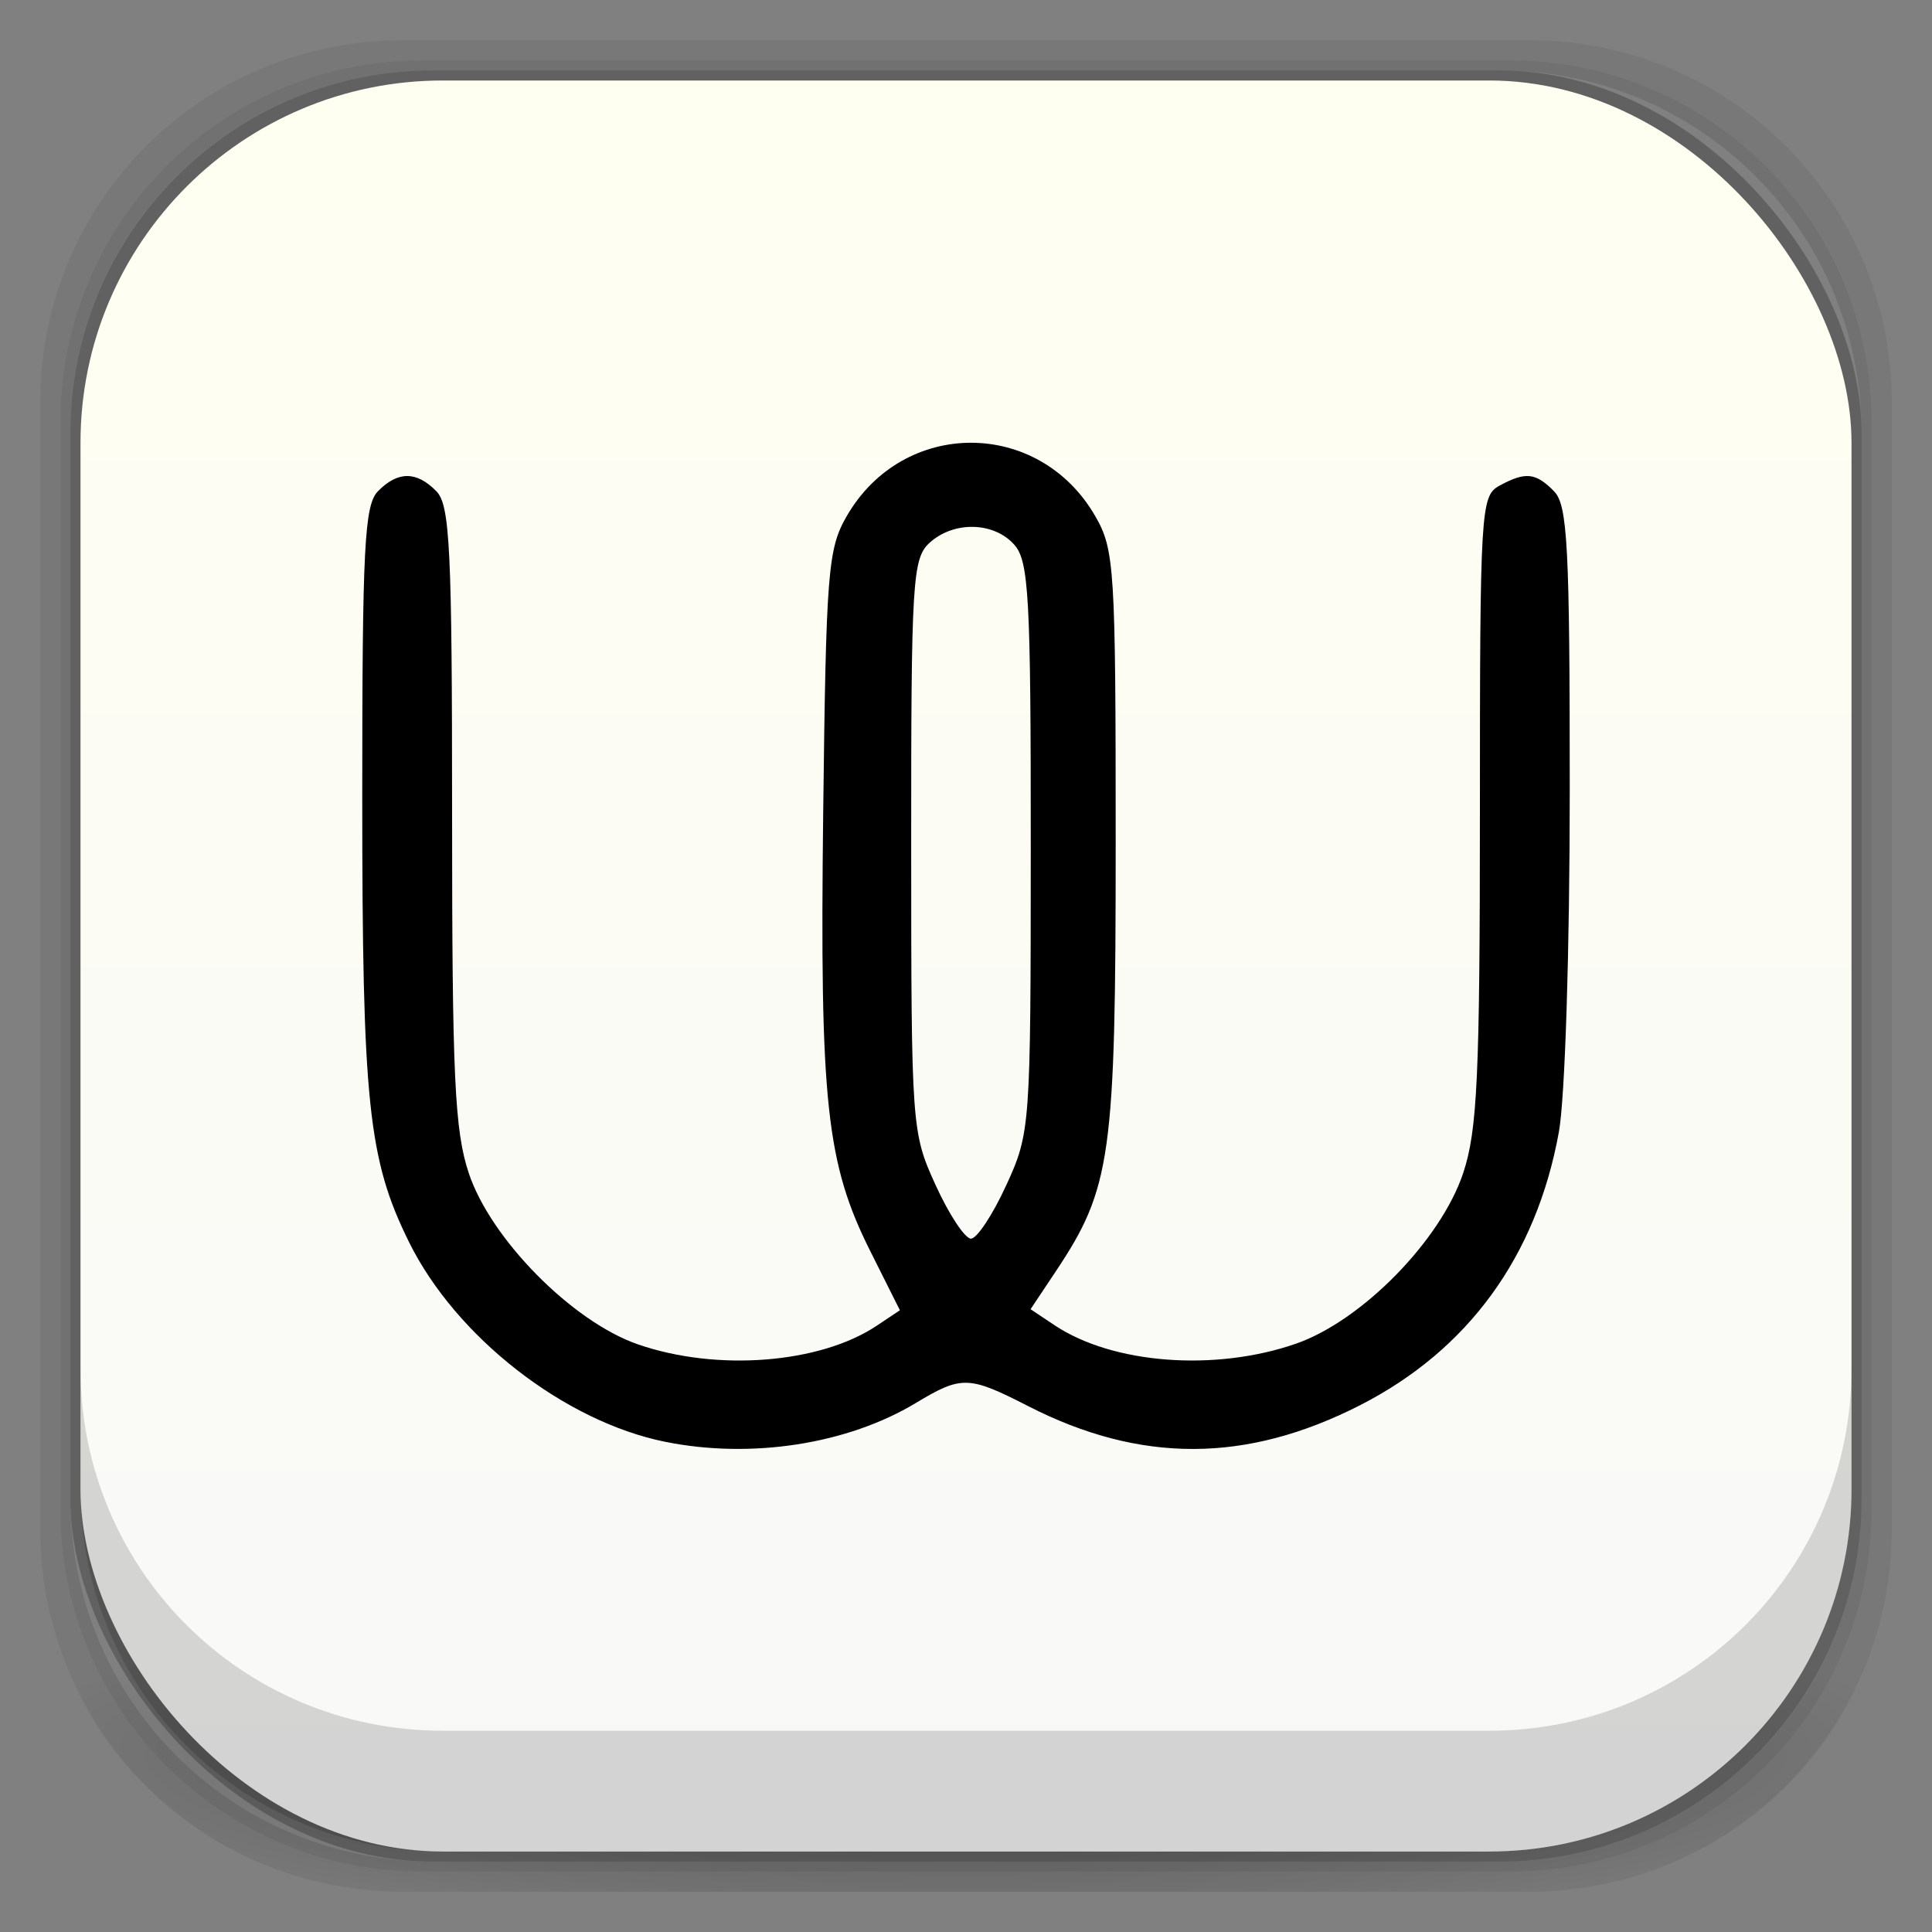 <?xml version="1.0" encoding="UTF-8" standalone="no"?>
<!-- Created with Inkscape (http://www.inkscape.org/) -->

<svg
   xmlns:dc="http://purl.org/dc/elements/1.1/"
   xmlns:cc="http://creativecommons.org/ns#"
   xmlns:rdf="http://www.w3.org/1999/02/22-rdf-syntax-ns#"
   xmlns:svg="http://www.w3.org/2000/svg"
   xmlns="http://www.w3.org/2000/svg"
   xmlns:xlink="http://www.w3.org/1999/xlink"
   xmlns:sodipodi="http://sodipodi.sourceforge.net/DTD/sodipodi-0.dtd"
   xmlns:inkscape="http://www.inkscape.org/namespaces/inkscape"
   width="48"
   height="48"
   id="svg4230"
   version="1.1"
   inkscape:version="0.92.2 (5c3e80d, 2017-08-06)"
   sodipodi:docname="wire-desktop.svg"
   inkscape:export-filename="/home/uri/mouse.png"
   inkscape:export-xdpi="960"
   inkscape:export-ydpi="960">
  <rect width="100%" height="100%" fill="#808080" stroke="none"/>
  <defs
     id="defs4232">
    <linearGradient
       id="linearGradient9339">
      <stop
         style="stop-color:#f7f7f7;stop-opacity:1;"
         offset="0"
         id="stop9341" />
      <stop
         style="stop-color:#f7f7e5;stop-opacity:1;"
         offset="1"
         id="stop9343" />
    </linearGradient>
    <linearGradient
       id="linearGradient4243">
      <stop
         style="stop-color:#000000;stop-opacity:1;"
         offset="0"
         id="stop4245" />
      <stop
         style="stop-color:#000000;stop-opacity:0;"
         offset="1"
         id="stop4247" />
    </linearGradient>
    <radialGradient
       inkscape:collect="always"
       xlink:href="#linearGradient4243"
       id="radialGradient4274"
       gradientUnits="userSpaceOnUse"
       gradientTransform="matrix(1.043,0,0,0.196,-1.043,35.185)"
       cx="24"
       cy="42.5"
       fx="24"
       fy="42.5"
       r="23" />
    <linearGradient
       inkscape:collect="always"
       xlink:href="#linearGradient3068"
       id="linearGradient3880"
       x1="26"
       y1="46"
       x2="26"
       y2="2"
       gradientUnits="userSpaceOnUse" />
    <linearGradient
       id="linearGradient3068">
      <stop
         style="stop-color:#f8f8f8;stop-opacity:1"
         offset="0"
         id="stop3070" />
      <stop
         style="stop-color:#fffff1;stop-opacity:1"
         offset="1"
         id="stop3072" />
    </linearGradient>
    <linearGradient
       inkscape:collect="always"
       xlink:href="#linearGradient3068-2"
       id="linearGradient3880-7"
       x1="26"
       y1="46"
       x2="26"
       y2="2"
       gradientUnits="userSpaceOnUse" />
    <linearGradient
       id="linearGradient3068-2">
      <stop
         style="stop-color:#3b0000;stop-opacity:1;"
         offset="0"
         id="stop3070-6" />
      <stop
         style="stop-color:#ca0000;stop-opacity:1;"
         offset="1"
         id="stop3072-9" />
    </linearGradient>
    <linearGradient
       gradientTransform="translate(-55,-118)"
       y2="2"
       x2="26"
       y1="46"
       x1="26"
       gradientUnits="userSpaceOnUse"
       id="linearGradient7893"
       xlink:href="#linearGradient3068-2"
       inkscape:collect="always" />
    <linearGradient
       inkscape:collect="always"
       xlink:href="#linearGradient3068-9"
       id="linearGradient3880-8"
       x1="26"
       y1="46"
       x2="26"
       y2="2"
       gradientUnits="userSpaceOnUse" />
    <linearGradient
       id="linearGradient3068-9">
      <stop
         style="stop-color:#d54337;stop-opacity:1;"
         offset="0"
         id="stop3070-0" />
      <stop
         style="stop-color:#f36c4a;stop-opacity:1;"
         offset="1"
         id="stop3072-5" />
    </linearGradient>
    <linearGradient
       gradientTransform="translate(-67,-84)"
       y2="2"
       x2="26"
       y1="46"
       x1="26"
       gradientUnits="userSpaceOnUse"
       id="linearGradient3058"
       xlink:href="#linearGradient3068-9"
       inkscape:collect="always" />
    <linearGradient
       gradientTransform="translate(95,-60)"
       inkscape:collect="always"
       xlink:href="#linearGradient9339-0"
       id="linearGradient9345-6"
       x1="23"
       y1="7"
       x2="23"
       y2="37"
       gradientUnits="userSpaceOnUse" />
    <linearGradient
       id="linearGradient9339-0">
      <stop
         style="stop-color:#f7f7f7;stop-opacity:1;"
         offset="0"
         id="stop9341-9" />
      <stop
         style="stop-color:#f7f7e5;stop-opacity:1;"
         offset="1"
         id="stop9343-5" />
    </linearGradient>
    <linearGradient
       inkscape:collect="always"
       xlink:href="#linearGradient3068-3"
       id="linearGradient3880-4"
       x1="26"
       y1="46"
       x2="26"
       y2="2"
       gradientUnits="userSpaceOnUse" />
    <linearGradient
       id="linearGradient3068-3">
      <stop
         style="stop-color:#d54337;stop-opacity:1;"
         offset="0"
         id="stop3070-8" />
      <stop
         style="stop-color:#f36c4a;stop-opacity:1;"
         offset="1"
         id="stop3072-90" />
    </linearGradient>
    <linearGradient
       gradientTransform="translate(95,-60)"
       y2="2"
       x2="26"
       y1="46"
       x1="26"
       gradientUnits="userSpaceOnUse"
       id="linearGradient9369"
       xlink:href="#linearGradient3068-3"
       inkscape:collect="always" />
    <linearGradient
       gradientTransform="translate(95,-60)"
       inkscape:collect="always"
       xlink:href="#linearGradient9339-0-9"
       id="linearGradient9345-6-8"
       x1="23"
       y1="7"
       x2="23"
       y2="37"
       gradientUnits="userSpaceOnUse" />
    <linearGradient
       id="linearGradient9339-0-9">
      <stop
         style="stop-color:#f7f7f7;stop-opacity:1;"
         offset="0"
         id="stop9341-9-0" />
      <stop
         style="stop-color:#f7f7f7;stop-opacity:0.107;"
         offset="1"
         id="stop9343-5-8" />
    </linearGradient>
    <radialGradient
       inkscape:collect="always"
       xlink:href="#linearGradient9339-0-9"
       id="radialGradient9436"
       cx="129"
       cy="-40.188"
       fx="129"
       fy="-40.188"
       r="10.5"
       gradientTransform="matrix(1.235,0,0,1.689,-40.871,30.642)"
       gradientUnits="userSpaceOnUse" />
    <radialGradient
       inkscape:collect="always"
       xlink:href="#linearGradient9339-0-9-9"
       id="radialGradient9436-1"
       cx="129"
       cy="-40.188"
       fx="129"
       fy="-40.188"
       r="10.5"
       gradientTransform="matrix(1.235,0,0,1.689,-40.871,30.642)"
       gradientUnits="userSpaceOnUse" />
    <linearGradient
       id="linearGradient9339-0-9-9">
      <stop
         style="stop-color:#f7f7f7;stop-opacity:1;"
         offset="0"
         id="stop9341-9-0-8" />
      <stop
         style="stop-color:#f7f7f7;stop-opacity:0.107;"
         offset="1"
         id="stop9343-5-8-6" />
    </linearGradient>
    <radialGradient
       r="10.5"
       fy="-40.188"
       fx="129"
       cy="-40.188"
       cx="129"
       gradientTransform="matrix(1.235,0.047,-0.064,1.688,-43.566,24.128)"
       gradientUnits="userSpaceOnUse"
       id="radialGradient9453"
       xlink:href="#linearGradient9339-0-9-9"
       inkscape:collect="always" />
    <radialGradient
       r="10.5"
       fy="-40.188"
       fx="129"
       cy="-40.188"
       cx="129"
       gradientTransform="matrix(1.235,0.047,-0.064,1.688,-43.566,24.128)"
       gradientUnits="userSpaceOnUse"
       id="radialGradient9453-6"
       xlink:href="#linearGradient9339-0-9-9-1"
       inkscape:collect="always" />
    <linearGradient
       id="linearGradient9339-0-9-9-1">
      <stop
         style="stop-color:#f7f7f7;stop-opacity:0.659;"
         offset="0"
         id="stop9341-9-0-8-6" />
      <stop
         style="stop-color:#f7f7f7;stop-opacity:0.107;"
         offset="1"
         id="stop9343-5-8-6-1" />
    </linearGradient>
    <radialGradient
       r="10.5"
       fy="-40.188"
       fx="129"
       cy="-40.188"
       cx="129"
       gradientTransform="matrix(1.219,0.203,-0.278,1.666,-55.381,2.929)"
       gradientUnits="userSpaceOnUse"
       id="radialGradient9487"
       xlink:href="#linearGradient9339-0-9-9-1"
       inkscape:collect="always" />
    <linearGradient
       gradientTransform="translate(95,-60)"
       inkscape:collect="always"
       xlink:href="#linearGradient9339-0-7"
       id="linearGradient9345-6-2"
       x1="23"
       y1="7"
       x2="23"
       y2="37"
       gradientUnits="userSpaceOnUse" />
    <linearGradient
       id="linearGradient9339-0-7">
      <stop
         style="stop-color:#f7f7f7;stop-opacity:1;"
         offset="0"
         id="stop9341-9-6" />
      <stop
         style="stop-color:#f7f7e5;stop-opacity:1;"
         offset="1"
         id="stop9343-5-80" />
    </linearGradient>
    <linearGradient
       gradientTransform="translate(95,-60)"
       inkscape:collect="always"
       xlink:href="#linearGradient9339-0-1"
       id="linearGradient9345-6-4"
       x1="23"
       y1="7"
       x2="23"
       y2="37"
       gradientUnits="userSpaceOnUse" />
    <linearGradient
       id="linearGradient9339-0-1">
      <stop
         style="stop-color:#f7f7f7;stop-opacity:1;"
         offset="0"
         id="stop9341-9-65" />
      <stop
         style="stop-color:#f7f7e5;stop-opacity:1;"
         offset="1"
         id="stop9343-5-3" />
    </linearGradient>
    <linearGradient
       y2="37"
       x2="23"
       y1="7"
       x1="23"
       gradientTransform="translate(95.098,-59.965)"
       gradientUnits="userSpaceOnUse"
       id="linearGradient9573"
       xlink:href="#linearGradient9339-0-1"
       inkscape:collect="always" />
  </defs>
  <sodipodi:namedview
     id="base"
     pagecolor="#ffffff"
     bordercolor="#666666"
     borderopacity="1.0"
     inkscape:pageopacity="0.0"
     inkscape:pageshadow="2"
     inkscape:zoom="16"
     inkscape:cx="17.969848"
     inkscape:cy="23.400132"
     inkscape:document-units="px"
     inkscape:current-layer="layer2"
     showgrid="true"
     inkscape:showpageshadow="false"
     borderlayer="true"
     inkscape:window-width="1920"
     inkscape:window-height="1012"
     inkscape:window-x="0"
     inkscape:window-y="32"
     inkscape:window-maximized="1"
     showguides="true"
     inkscape:guide-bbox="true"
     objecttolerance="10000"
     guidetolerance="10000">
    <inkscape:grid
       type="xygrid"
       id="grid4162"
       empspacing="5"
       visible="true"
       enabled="true"
       snapvisiblegridlinesonly="true" />
    <sodipodi:guide
       position="1,47"
       orientation="46,0"
       id="guide4163"
       inkscape:locked="false" />
    <sodipodi:guide
       position="1,1"
       orientation="0,46"
       id="guide4165"
       inkscape:locked="false" />
    <sodipodi:guide
       position="47,1"
       orientation="-46,0"
       id="guide4167"
       inkscape:locked="false" />
    <sodipodi:guide
       position="47,47"
       orientation="0,-46"
       id="guide4169"
       inkscape:locked="false" />
    <sodipodi:guide
       position="2,46"
       orientation="44,0"
       id="guide4173"
       inkscape:locked="false" />
    <sodipodi:guide
       position="2,2"
       orientation="0,44"
       id="guide4175"
       inkscape:locked="false" />
    <sodipodi:guide
       position="46,2"
       orientation="-44,0"
       id="guide4177"
       inkscape:locked="false" />
    <sodipodi:guide
       position="46,46"
       orientation="0,-44"
       id="guide4179"
       inkscape:locked="false" />
    <sodipodi:guide
       position="40,40"
       orientation="-42,0"
       id="guide4187"
       inkscape:locked="false" />
    <sodipodi:guide
       position="45,45"
       orientation="0,-42"
       id="guide4189"
       inkscape:locked="false" />
    <sodipodi:guide
       position="3,3"
       orientation="0,42"
       id="guide4195"
       inkscape:locked="false" />
    <sodipodi:guide
       position="8,41"
       orientation="-42,0"
       id="guide4197"
       inkscape:locked="false" />
    <sodipodi:guide
       position="45,45"
       orientation="0,-42"
       id="guide4199"
       inkscape:locked="false" />
    <sodipodi:guide
       position="3,3"
       orientation="0,42"
       id="guide4205"
       inkscape:locked="false" />
    <sodipodi:guide
       position="26,9"
       orientation="0,-42"
       id="guide4209"
       inkscape:locked="false" />
    <sodipodi:guide
       position="6,42"
       orientation="33,0"
       id="guide4529"
       inkscape:locked="false" />
    <sodipodi:guide
       position="17,10"
       orientation="0,36"
       id="guide4531"
       inkscape:locked="false" />
    <sodipodi:guide
       position="42,9"
       orientation="-33,0"
       id="guide4533"
       inkscape:locked="false" />
    <sodipodi:guide
       position="42,42"
       orientation="0,-36"
       id="guide4535"
       inkscape:locked="false" />
  </sodipodi:namedview>
  <g
     inkscape:groupmode="layer"
     id="layer3"
     inkscape:label="Fake blur shadow"
     style="display:inline"
     sodipodi:insensitive="true">
    <path
       style="opacity:0.06;fill:#000000;fill-opacity:1;stroke:none"
       d="M 10,1 C 5.014,1 1,5.014 1,10 l 0,28 c 0,4.986 4.014,9 9,9 l 28,0 c 4.986,0 9,-4.014 9,-9 L 47,10 C 47,5.014 42.986,1 38,1 L 10,1 z m 0.5,0.5 27,0 c 4.986,0 9,4.014 9,9 l 0,27 c 0,4.986 -4.014,9 -9,9 l -27,0 c -4.986,0 -9,-4.014 -9,-9 l 0,-27 c 0,-4.986 4.014,-9 9,-9 z"
       id="rect3829"
       inkscape:connector-curvature="0" />
    <path
       style="opacity:0.12;fill:#000000;fill-opacity:1;stroke:none"
       d="m 10.5,1.5 c -4.986,0 -9,4.014 -9,9 l 0,27 c 0,4.986 4.014,9 9,9 l 27,0 c 4.986,0 9,-4.014 9,-9 l 0,-27 c 0,-4.986 -4.014,-9 -9,-9 l -27,0 z m 0.25,0.25 26.5,0 c 4.986,0 9,4.014 9,9 l 0,26.5 c 0,4.986 -4.014,9 -9,9 l -26.5,0 c -4.986,0 -9,-4.014 -9,-9 l 0,-26.5 c 0,-4.986 4.014,-9 9,-9 z"
       id="rect3827"
       inkscape:connector-curvature="0" />
    <rect
       style="opacity:0.24;fill:#000000;fill-opacity:1;stroke:none"
       id="rect3038-4"
       width="44.5"
       height="44.5"
       x="1.75"
       y="1.75"
       ry="9"
       rx="9" />
  </g>
  <g
     inkscape:groupmode="layer"
     id="layer6"
     inkscape:label="Blob"
     style="display:inline"
     sodipodi:insensitive="true">
    <path
       style="opacity:0.3;fill:url(#radialGradient4274);fill-opacity:1;stroke:none"
       d="M 1.031,39 C 1.519,43.519 5.347,47 10,47 l 28,0 c 4.653,0 8.481,-3.481 8.969,-8 l -45.938,0 z"
       id="rect4241"
       inkscape:connector-curvature="0" />
  </g>
  <g
     inkscape:groupmode="layer"
     id="layer2"
     inkscape:label="Baseplate"
     style="display:inline">
    <rect
       style="fill:url(#linearGradient3880);fill-opacity:1.0;stroke:none"
       id="rect3038"
       width="44"
       height="44"
       x="2"
       y="2"
       ry="9"
       rx="9" />
    <path
       inkscape:connector-curvature="0"
       id="path4180-3"
       d="M 16.526,35.821 C 14.019,35.315 11.325,33.214 10.162,30.859 9.147,28.804 9,27.402 9,19.779 c 0,-6.187 0.054,-7.231 0.39,-7.574 0.495,-0.504 0.958,-0.504 1.452,0 0.337,0.344 0.39,1.43 0.39,8.047 0,6.49 0.063,7.839 0.415,8.896 0.544,1.634 2.569,3.685 4.196,4.25 1.962,0.682 4.528,0.482 5.941,-0.462 l 0.574,-0.383 -0.731,-1.459 C 20.528,28.901 20.366,27.404 20.452,20.201 20.523,14.203 20.568,13.637 21.034,12.828 21.735,11.609 22.93,11 24.124,11 c 1.194,0 2.389,0.609 3.09,1.828 0.476,0.826 0.505,1.29 0.505,8.083 0,7.829 -0.109,8.605 -1.493,10.683 l -0.622,0.933 0.593,0.396 c 1.443,0.965 3.988,1.16 6,0.461 1.638,-0.569 3.597,-2.567 4.155,-4.238 0.353,-1.058 0.416,-2.409 0.416,-9.029 0,-7.438 0.021,-7.797 0.48,-8.047 0.652,-0.356 0.905,-0.33 1.362,0.136 C 38.946,12.547 39,13.577 39,19.618 c 0,3.981 -0.117,7.661 -0.27,8.506 -0.56,3.092 -2.253,5.417 -4.941,6.789 -2.826,1.442 -5.46,1.448 -8.248,0.02 -0.738,-0.378 -1.15,-0.568 -1.521,-0.578 -0.37,-0.01 -0.699,0.16 -1.268,0.503 -1.703,1.025 -4.091,1.394 -6.226,0.963 z m 8.475,-6.375 c 0.597,-1.308 0.606,-1.433 0.608,-8.388 0.002,-6.217 -0.047,-7.116 -0.408,-7.523 -0.255,-0.288 -0.634,-0.437 -1.023,-0.445 -0.389,-0.008 -0.789,0.125 -1.089,0.401 -0.419,0.387 -0.453,0.96 -0.451,7.523 0.002,7.002 0.011,7.124 0.608,8.432 0.333,0.73 0.728,1.328 0.877,1.328 0.149,0 0.543,-0.597 0.877,-1.328 z"
       style="fill:#000000;stroke:none"
       sodipodi:nodetypes="ssssssssscssssssscsssssssssssssscssscsss" />
  </g>
  <g
     inkscape:label="Symbol"
     inkscape:groupmode="layer"
     id="layer1"
     transform="translate(0,-1004.362)"
     style="display:inline" />
  <g
     inkscape:groupmode="layer"
     id="layer4"
     inkscape:label="Inset"
     sodipodi:insensitive="true"
     style="display:inline">
    <path
       style="opacity:0.15;fill:#000000;fill-opacity:1;stroke:none"
       d="m 2,34 0,3 c 0,4.986 4.014,9 9,9 l 26,0 c 4.986,0 9,-4.014 9,-9 l 0,-3 c 0,4.986 -4.014,9 -9,9 L 11,43 C 6.014,43 2,38.986 2,34 z"
       id="rect3038-42"
       inkscape:connector-curvature="0" />
  </g>
  <g
     inkscape:groupmode="layer"
     id="layer7"
     inkscape:label="Baseshape"
     sodipodi:insensitive="true"
     style="display:none">
    <rect
       rx="9"
       ry="9"
       y="2"
       x="2"
       height="44"
       width="44"
       id="rect4169"
       style="fill:#abe1ad;fill-opacity:1;stroke:none;display:inline" />
  </g>
</svg>
